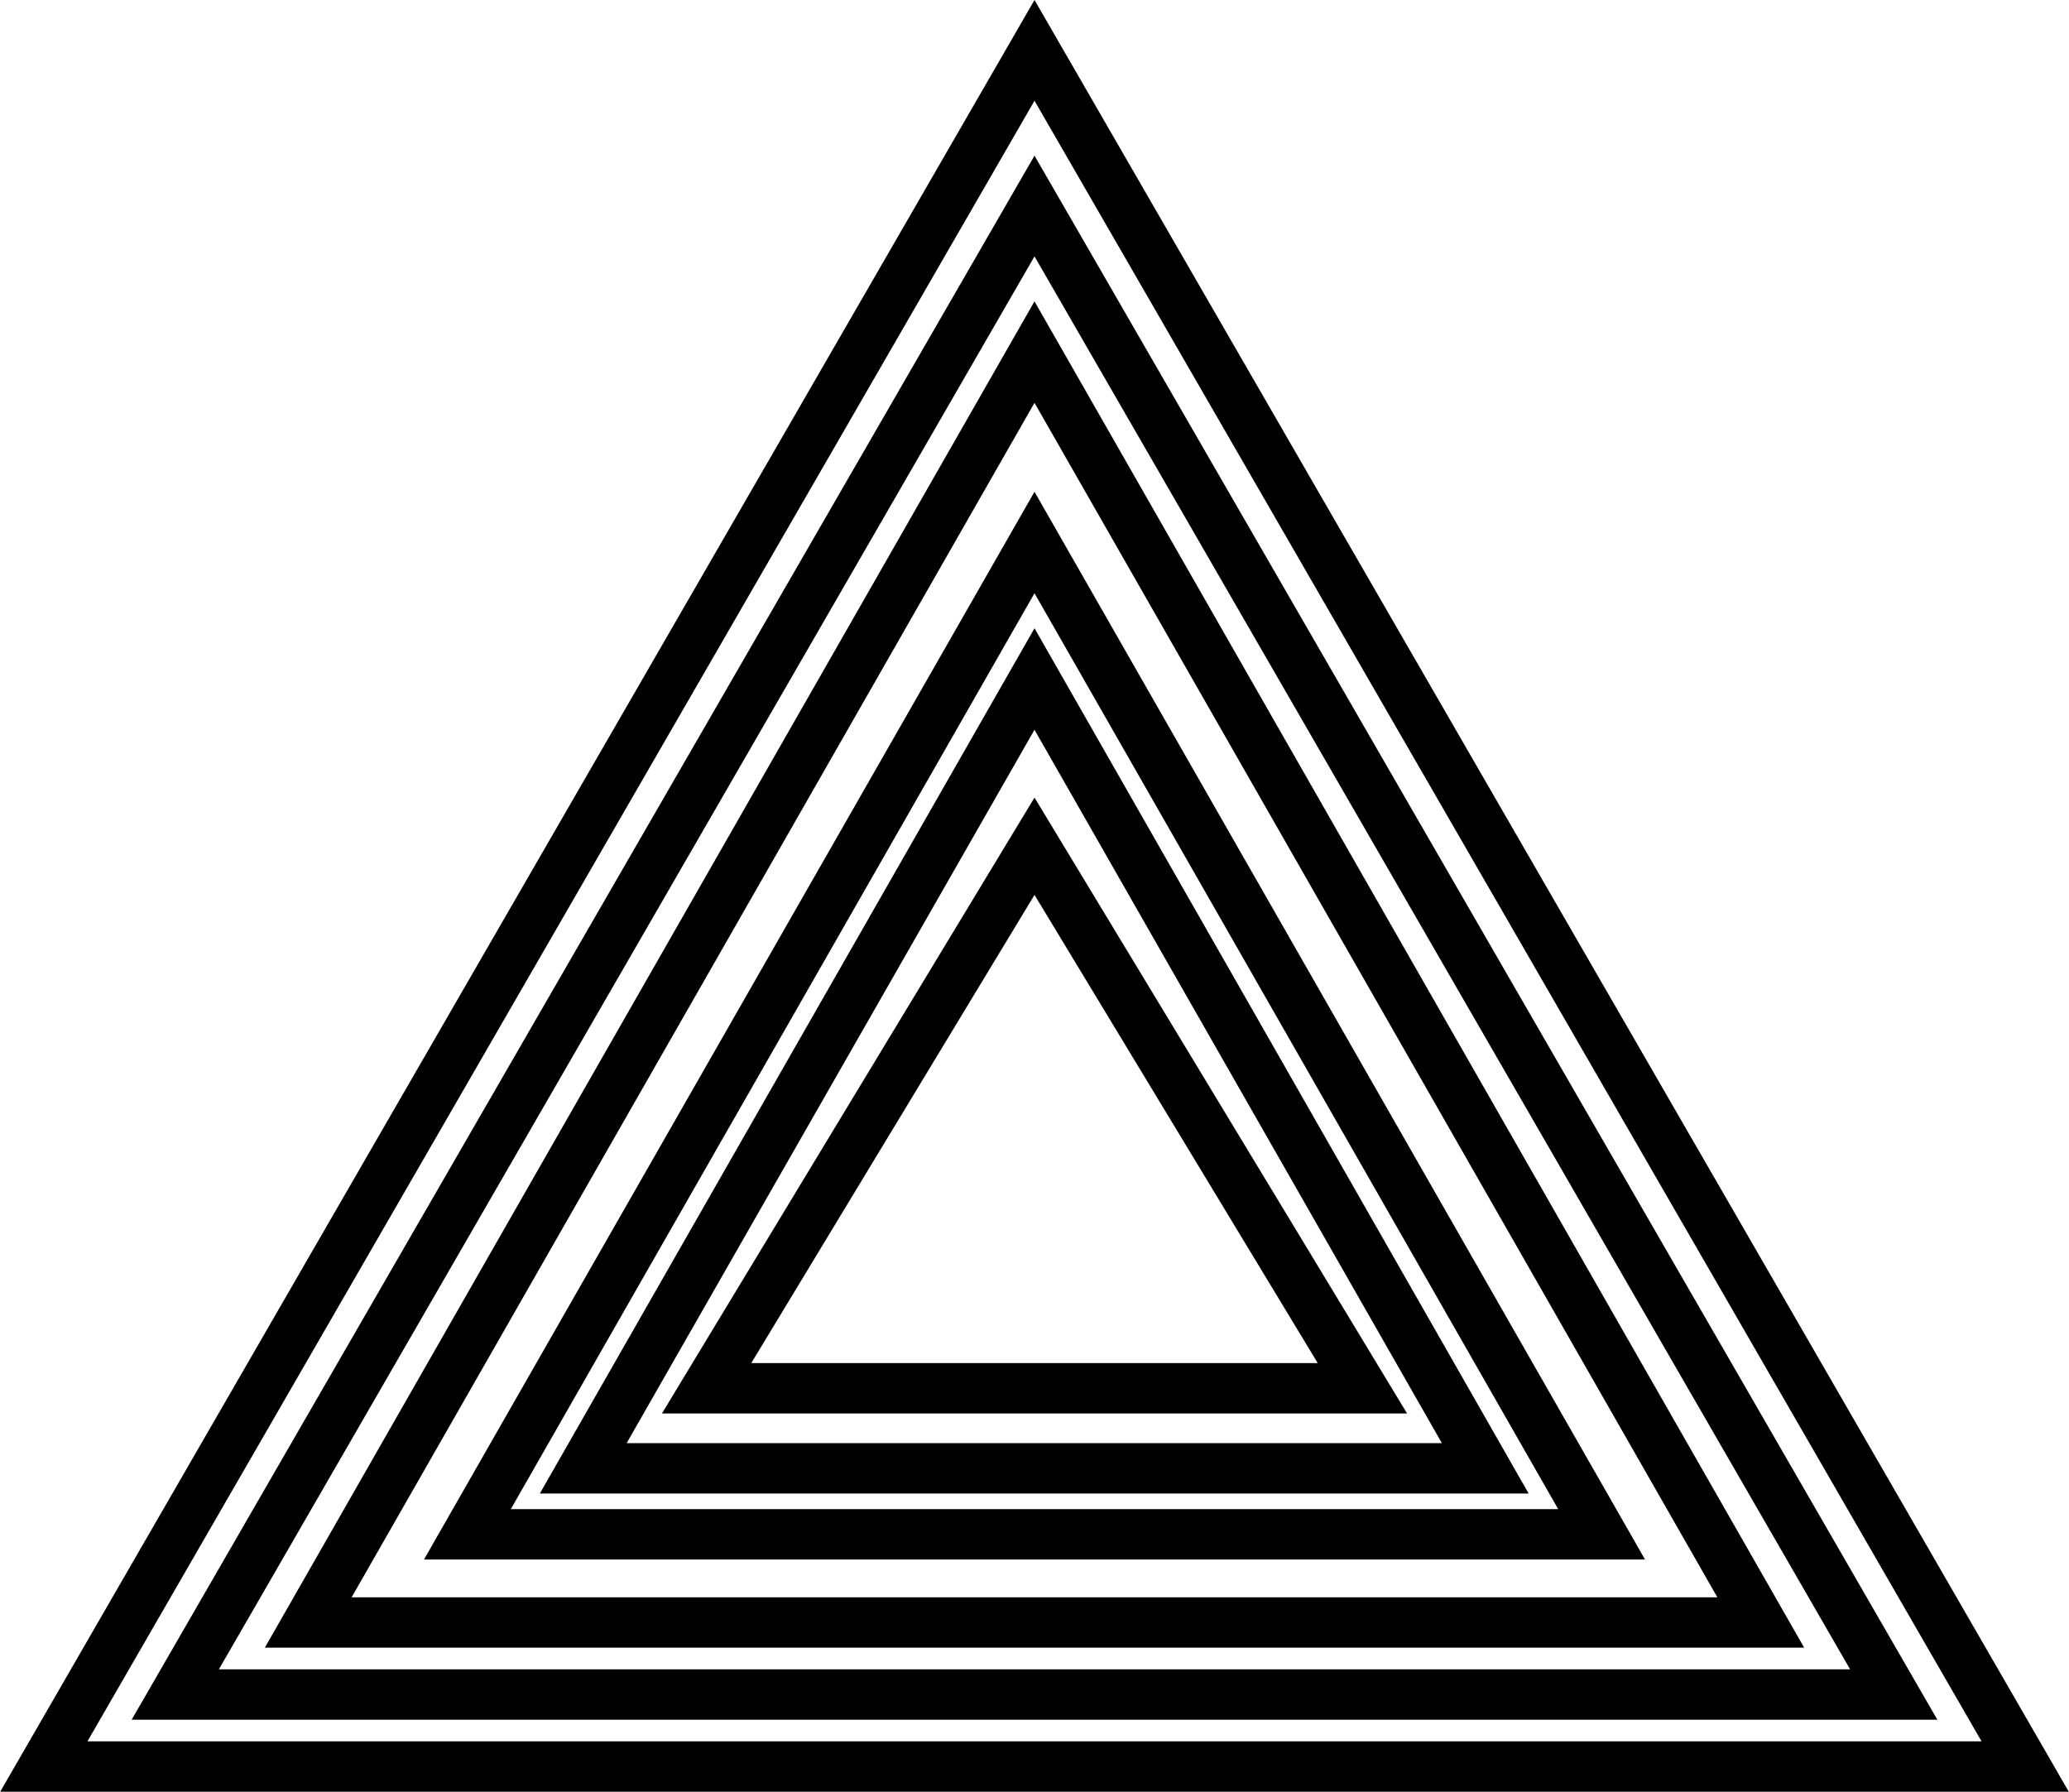 <?xml version="1.0" encoding="UTF-8"?>
<svg id="Layer_1" xmlns="http://www.w3.org/2000/svg" viewBox="0 0 41.08 35.57">
  <defs>
    <style>
      .cls-1 {
        fill: none;
        stroke: #000;
        stroke-miterlimit: 10;
      }
    </style>
  </defs>
  <polygon class="cls-1" points="20.54 1 .87 35.07 40.21 35.07 20.54 1"/>
  <polygon class="cls-1" points="20.54 4.09 3.48 33.64 37.6 33.64 20.54 4.09"/>
  <polygon class="cls-1" points="20.54 6.99 6.12 32.21 34.96 32.21 20.54 6.99"/>
  <polygon class="cls-1" points="20.54 10.77 9.28 30.46 31.8 30.46 20.54 10.77"/>
  <polygon class="cls-1" points="20.54 13.48 11.58 29.15 29.49 29.15 20.54 13.48"/>
  <polygon class="cls-1" points="20.54 16.8 14.03 27.56 27.05 27.56 20.54 16.8"/>
</svg>